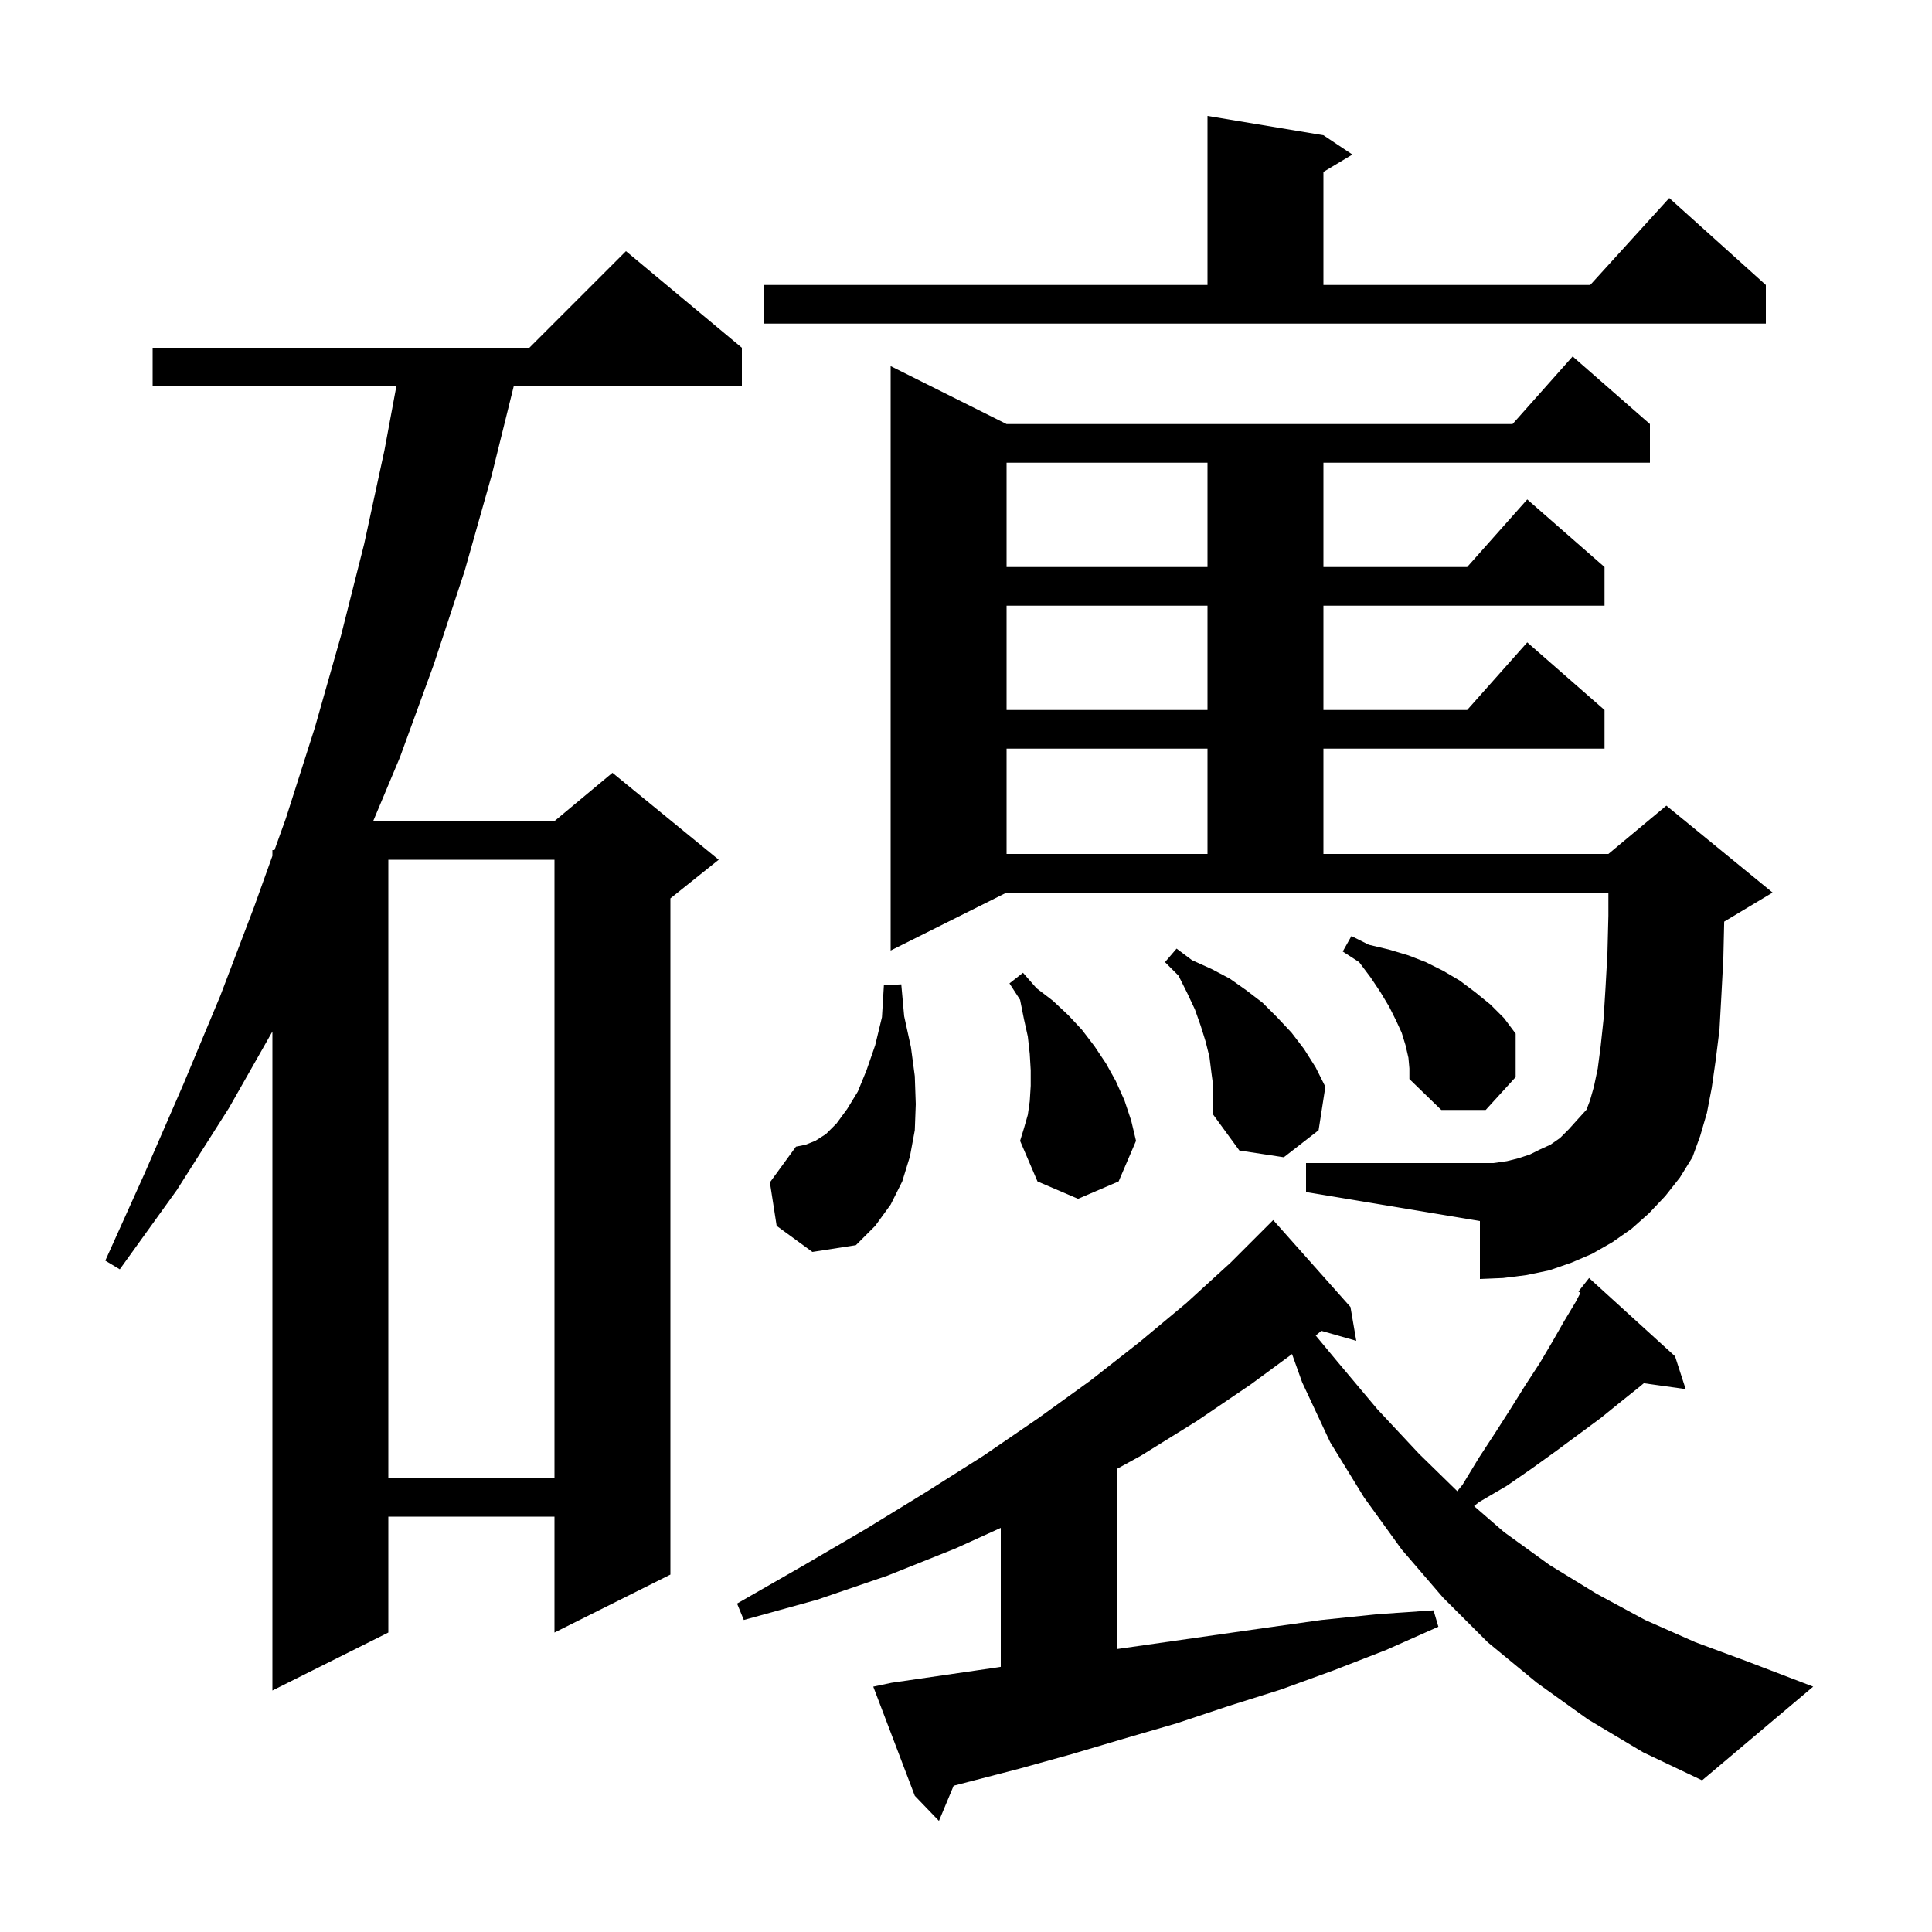 <svg xmlns="http://www.w3.org/2000/svg" xmlns:xlink="http://www.w3.org/1999/xlink" version="1.1" baseProfile="full" viewBox="0 0 200 200" width="200" height="200">
<g fill="black">
<path d="M 164.4 178.0 L 159.1 174.2 L 154.0 170.0 L 149.4 165.4 L 145.1 160.4 L 141.2 155.0 L 137.7 149.3 L 134.8 143.1 L 133.751 140.172 L 129.5 143.3 L 123.9 147.1 L 118.1 150.7 L 115.6 152.071 L 115.6 170.714 L 131.1 168.5 L 136.8 167.7 L 142.6 167.1 L 148.4 166.7 L 148.9 168.4 L 143.5 170.8 L 138.1 172.9 L 132.6 174.9 L 127.2 176.6 L 121.8 178.4 L 116.3 180.0 L 110.9 181.6 L 105.5 183.1 L 98.722 184.857 L 97.2 188.5 L 94.7 185.9 L 90.4 174.6 L 92.3 174.2 L 103.3 172.6 L 103.6 172.551 L 103.6 158.164 L 98.9 160.3 L 91.9 163.1 L 84.6 165.6 L 77.0 167.7 L 76.3 166.0 L 83.1 162.1 L 89.6 158.3 L 95.8 154.5 L 101.8 150.7 L 107.5 146.8 L 112.9 142.9 L 118.0 138.9 L 122.8 134.9 L 127.4 130.7 L 131.8 126.3 L 139.8 135.3 L 140.4 138.8 L 136.79 137.768 L 136.201 138.251 L 138.4 140.9 L 142.6 145.9 L 146.9 150.5 L 150.858 154.366 L 151.4 153.7 L 153.1 150.9 L 154.8 148.3 L 156.4 145.8 L 157.9 143.4 L 159.4 141.1 L 160.7 138.9 L 161.9 136.8 L 163.1 134.8 L 163.606 133.838 L 163.4 133.7 L 164.5 132.3 L 173.4 140.4 L 174.5 143.8 L 170.166 143.192 L 169.8 143.5 L 167.8 145.1 L 165.7 146.8 L 161.1 150.2 L 158.6 152.0 L 156.0 153.8 L 153.1 155.5 L 152.594 155.908 L 155.7 158.6 L 160.4 162.0 L 165.3 165.0 L 170.3 167.7 L 175.5 170.0 L 180.9 172.0 L 187.7 174.6 L 176.2 184.3 L 170.1 181.4 Z M 76.8 36.0 L 76.8 40.0 L 53.177 40.0 L 50.9 49.2 L 48.1 59.1 L 44.9 68.8 L 41.4 78.4 L 38.632 85.0 L 57.4 85.0 L 63.4 80.0 L 74.4 89.0 L 69.4 93.0 L 69.4 163.0 L 57.4 169.0 L 57.4 157.0 L 40.2 157.0 L 40.2 169.0 L 28.2 175.0 L 28.2 106.78 L 23.7 114.7 L 18.3 123.2 L 12.4 131.4 L 10.9 130.5 L 15.0 121.4 L 19.0 112.2 L 22.8 103.1 L 26.3 93.9 L 28.2 88.603 L 28.2 88.0 L 28.416 88.0 L 29.6 84.7 L 32.6 75.3 L 35.3 65.8 L 37.7 56.3 L 39.8 46.6 L 41.028 40.0 L 15.8 40.0 L 15.8 36.0 L 54.8 36.0 L 64.8 26.0 Z M 40.2 89.0 L 40.2 153.0 L 57.4 153.0 L 57.4 89.0 Z M 80.4 126.9 L 79.7 122.4 L 82.4 118.7 L 83.4 118.5 L 84.4 118.1 L 85.5 117.4 L 86.6 116.3 L 87.7 114.8 L 88.8 113.0 L 89.7 110.8 L 90.6 108.2 L 91.3 105.3 L 91.5 102.0 L 93.3 101.9 L 93.6 105.2 L 94.3 108.4 L 94.7 111.4 L 94.8 114.3 L 94.7 117.0 L 94.2 119.7 L 93.4 122.3 L 92.2 124.7 L 90.6 126.9 L 88.6 128.9 L 84.1 129.6 Z M 106.4 115.4 L 106.6 114.0 L 106.7 112.4 L 106.7 110.8 L 106.6 109.1 L 106.4 107.3 L 106.0 105.5 L 105.6 103.5 L 104.5 101.8 L 105.9 100.7 L 107.3 102.3 L 109.0 103.6 L 110.6 105.1 L 112.0 106.6 L 113.3 108.3 L 114.5 110.1 L 115.5 111.9 L 116.4 113.9 L 117.1 116.0 L 117.6 118.1 L 115.8 122.3 L 111.6 124.1 L 107.4 122.3 L 105.6 118.1 L 106.0 116.8 Z M 170.7 125.6 L 168.9 127.2 L 166.9 128.6 L 164.8 129.8 L 162.7 130.7 L 160.4 131.5 L 158.0 132.0 L 155.6 132.3 L 153.2 132.4 L 153.2 126.4 L 135.2 123.4 L 135.2 120.4 L 154.6 120.4 L 156.0 120.2 L 157.2 119.9 L 158.4 119.5 L 159.4 119.0 L 160.5 118.5 L 161.5 117.8 L 162.4 116.9 L 163.3 115.9 L 164.3 114.8 L 164.3 114.7 L 164.6 113.9 L 165.0 112.5 L 165.4 110.6 L 165.7 108.3 L 166.0 105.5 L 166.2 102.3 L 166.4 98.7 L 166.5 94.8 L 166.5 92.4 L 104.2 92.4 L 92.2 98.4 L 92.2 37.9 L 104.2 43.9 L 156.578 43.9 L 162.8 36.9 L 170.8 43.9 L 170.8 47.9 L 137.0 47.9 L 137.0 58.7 L 151.878 58.7 L 158.1 51.7 L 166.1 58.7 L 166.1 62.7 L 137.0 62.7 L 137.0 73.5 L 151.878 73.5 L 158.1 66.5 L 166.1 73.5 L 166.1 77.5 L 137.0 77.5 L 137.0 88.4 L 166.5 88.4 L 172.5 83.4 L 183.5 92.4 L 178.5 95.4 L 178.488 95.405 L 178.4 99.2 L 178.2 103.0 L 178.0 106.6 L 177.6 109.8 L 177.2 112.6 L 176.7 115.2 L 176.0 117.6 L 175.2 119.8 L 173.9 121.9 L 172.4 123.8 Z M 125.4 111.0 L 125.2 109.4 L 124.8 107.8 L 124.3 106.2 L 123.7 104.5 L 122.9 102.8 L 122.0 101.0 L 120.6 99.6 L 121.8 98.2 L 123.4 99.4 L 125.4 100.3 L 127.3 101.3 L 129.0 102.5 L 130.7 103.8 L 132.2 105.3 L 133.7 106.9 L 135.0 108.6 L 136.2 110.5 L 137.2 112.5 L 136.5 117.0 L 132.9 119.8 L 128.3 119.1 L 125.6 115.4 L 125.6 112.5 Z M 145.8 109.5 L 145.5 108.2 L 145.1 106.9 L 144.5 105.6 L 143.8 104.2 L 142.9 102.7 L 141.9 101.2 L 140.7 99.6 L 139.0 98.5 L 139.9 96.9 L 141.7 97.8 L 143.8 98.3 L 145.8 98.9 L 147.6 99.6 L 149.4 100.5 L 151.1 101.5 L 152.7 102.7 L 154.3 104.0 L 155.7 105.4 L 156.9 107.0 L 156.9 111.5 L 153.8 114.9 L 149.2 114.9 L 145.9 111.7 L 145.9 110.6 Z M 104.2 77.5 L 104.2 88.4 L 125.0 88.4 L 125.0 77.5 Z M 104.2 62.7 L 104.2 73.5 L 125.0 73.5 L 125.0 62.7 Z M 104.2 47.9 L 104.2 58.7 L 125.0 58.7 L 125.0 47.9 Z M 79.1 29.5 L 125.0 29.5 L 125.0 12.0 L 137.0 14.0 L 140.0 16.0 L 137.0 17.8 L 137.0 29.5 L 164.618 29.5 L 172.8 20.5 L 182.8 29.5 L 182.8 33.5 L 79.1 33.5 Z " />
</g>
</svg>
